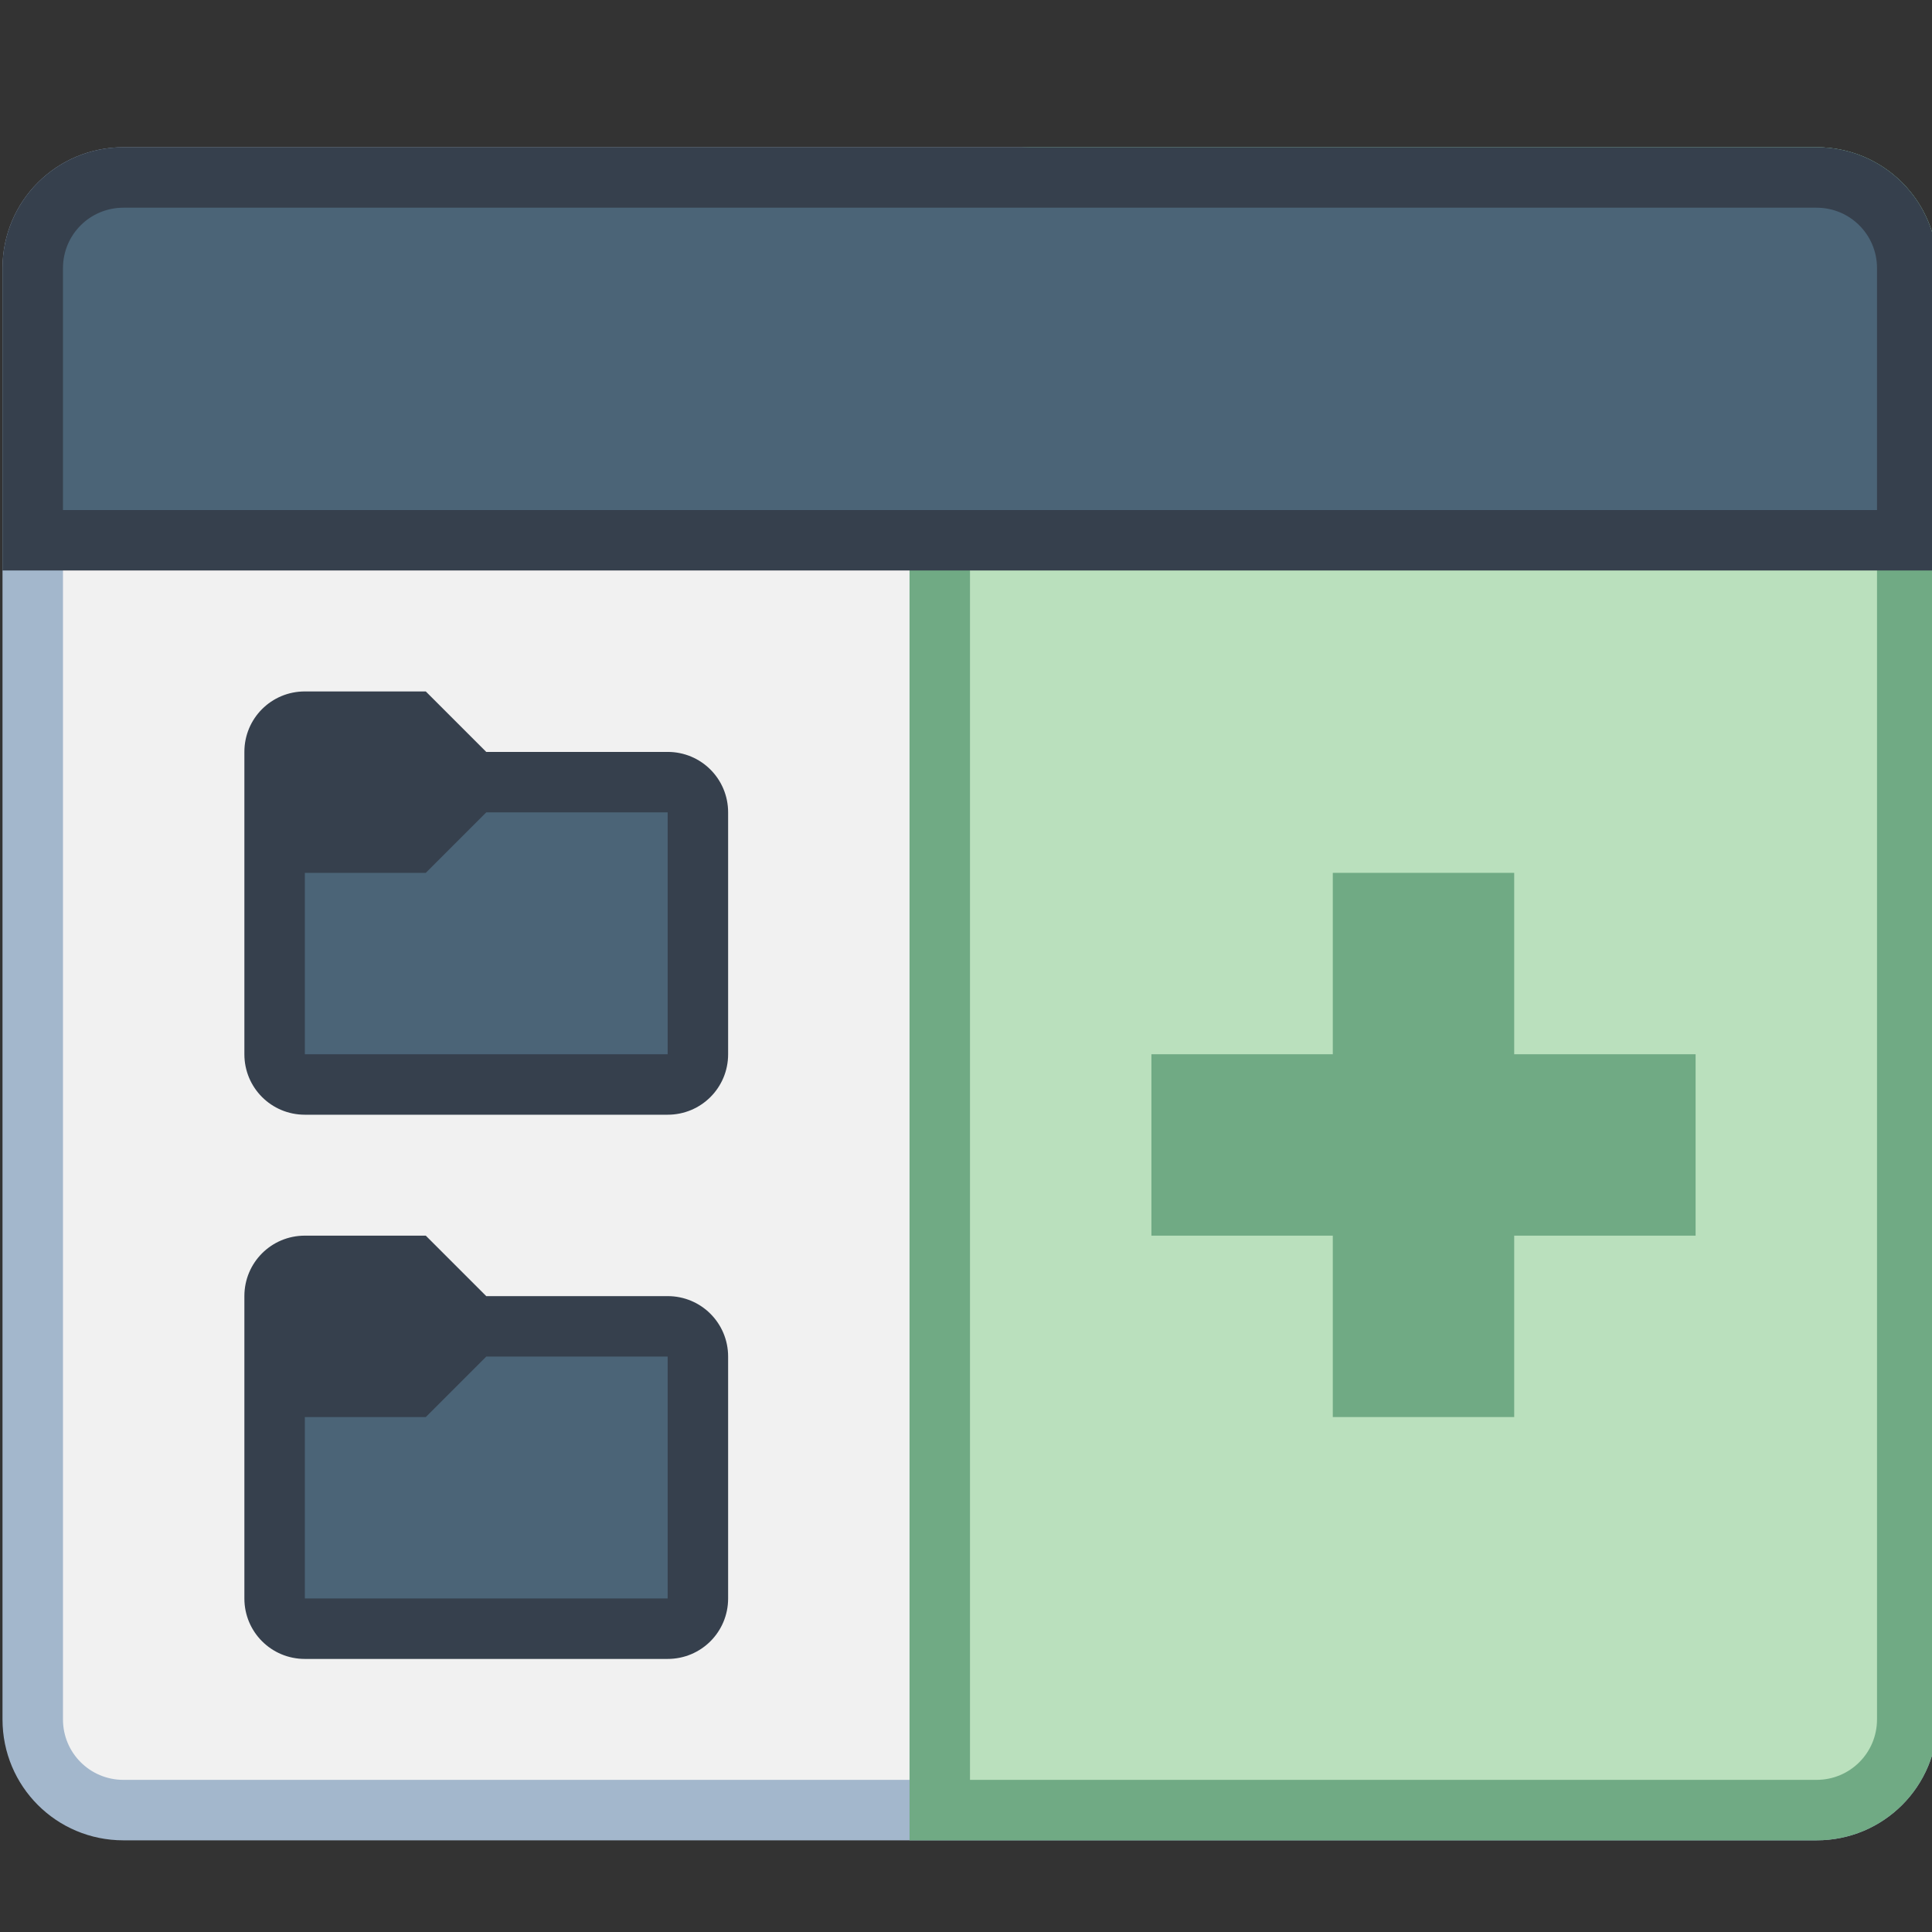 <?xml version="1.0" encoding="UTF-8" standalone="no"?>
<!-- Created with Inkscape (http://www.inkscape.org/) -->

<svg
   width="32"
   height="32"
   viewBox="0 0 8.467 8.467"
   version="1.1"
   id="svg8"
   inkscape:version="1.2.2 (b0a8486541, 2022-12-01)"
   sodipodi:docname="view-right-new.svg"
   xml:space="preserve"
   xmlns:inkscape="http://www.inkscape.org/namespaces/inkscape"
   xmlns:sodipodi="http://sodipodi.sourceforge.net/DTD/sodipodi-0.dtd"
   xmlns="http://www.w3.org/2000/svg"
   xmlns:svg="http://www.w3.org/2000/svg"
   xmlns:rdf="http://www.w3.org/1999/02/22-rdf-syntax-ns#"
   xmlns:cc="http://creativecommons.org/ns#"
   xmlns:dc="http://purl.org/dc/elements/1.1/"><rect x="0" y="0" width="8.467" height="8.467" fill="#333333" stroke="none"/><defs
     id="defs2" /><sodipodi:namedview
     id="base"
     pagecolor="#ffffff"
     bordercolor="#666666"
     borderopacity="1.0"
     inkscape:pageopacity="0.0"
     inkscape:pageshadow="2"
     inkscape:zoom="15.839192"
     inkscape:cx="-5.2401663"
     inkscape:cy="30.935922"
     inkscape:document-units="px"
     inkscape:current-layer="g13855"
     showgrid="true"
     units="px"
     inkscape:showpageshadow="false"
     inkscape:snap-bbox="true"
     inkscape:bbox-paths="true"
     inkscape:bbox-nodes="true"
     inkscape:snap-bbox-edge-midpoints="true"
     inkscape:snap-bbox-midpoints="true"
     inkscape:object-paths="true"
     inkscape:snap-intersection-paths="true"
     inkscape:window-width="2560"
     inkscape:window-height="1353"
     inkscape:window-x="0"
     inkscape:window-y="0"
     inkscape:window-maximized="1"
     inkscape:pagecheckerboard="0"
     inkscape:deskcolor="#d1d1d1"><inkscape:grid
       type="xygrid"
       id="grid815" /></sodipodi:namedview><g
     inkscape:label="Capa 1"
     inkscape:groupmode="layer"
     id="layer1"
     transform="translate(0,-288.533)"><g
       id="g13855"
       transform="translate(3.969,-0.529)"><g
         id="g16429"
         transform="matrix(0.265,0,0,0.265,-10.583,216.395)"><path
           inkscape:connector-curvature="0"
           id="rect1155-7-5"
           d="m 47,289.65 v 3 h -3 v 3 h 3 v 3 h 3 v -3 h 3 v -3 h -3 v -3 z"
           style="fill:#008c52;fill-opacity:1;stroke:none;stroke-width:2;stroke-linecap:round;stroke-linejoin:round;stroke-miterlimit:4;stroke-dasharray:none;stroke-dashoffset:0;stroke-opacity:1" /><path
           style="fill:#90a4ae;fill-opacity:1;stroke:none;stroke-width:2;stroke-linecap:round;stroke-linejoin:round;stroke-miterlimit:4;stroke-dasharray:none;stroke-dashoffset:0;stroke-opacity:1"
           d="M 30,295.65 H 32 l 1,1 h 3 c 0.554,0 1,0.446 1,1 V 301.65 c 0,0.554 -0.446,1 -1,1 H 30 C 29.446,302.65 29,302.204 29,301.65 v -5 c 0,-0.554 0.446,-1 1,-1 z"
           id="rect1104-8-41-3-8"
           inkscape:connector-curvature="0"
           sodipodi:nodetypes="sccssssssss" /><path
           style="fill:#90a4ae;fill-opacity:1;stroke:none;stroke-width:2;stroke-linecap:round;stroke-linejoin:round;stroke-miterlimit:4;stroke-dasharray:none;stroke-dashoffset:0;stroke-opacity:1"
           d="M 30,286.65 H 32 l 1,1 h 3 c 0.554,0 1,0.446 1,1 v 4 c 0,0.554 -0.446,1 -1,1 H 30 C 29.446,293.65 29,293.204 29,292.65 v -5 c 0,-0.554 0.446,-1 1,-1 z"
           id="rect1104-8-41-3"
           inkscape:connector-curvature="0"
           sodipodi:nodetypes="sccssssssss" /><path
           inkscape:connector-curvature="0"
           style="fill:#a3b7cc;fill-opacity:1;stroke:none;stroke-width:0.808;stroke-linecap:round;stroke-linejoin:round;stroke-miterlimit:4;stroke-dasharray:none;stroke-opacity:1;paint-order:stroke markers fill"
           d="m 27,276.65 h 28 c 1.108,0 2,0.892 2,2 V 302.65 c 0,1.108 -0.892,2 -2,2 H 27 C 25.892,304.65 25,303.758 25,302.65 v -24 c 0,-1.108 0.892,-2 2,-2 z"
           id="rect941" /><path
           inkscape:connector-curvature="0"
           style="fill:#f1f1f1;fill-opacity:1;stroke:none;stroke-width:0.808;stroke-linecap:round;stroke-linejoin:round;stroke-miterlimit:4;stroke-dasharray:none;stroke-opacity:1;paint-order:stroke markers fill"
           d="m 27,277.65 h 28 c 0.554,0 1,0.446 1,1 v 24 c 0,0.554 -0.446,1 -1,1 H 27 c -0.554,0 -1,-0.446 -1,-1 v -24 c 0,-0.554 0.446,-1 1,-1 z"
           id="rect943" /><path
           id="rect941-5"
           style="fill:#70aa84;fill-opacity:1;stroke:none;stroke-width:0.808;stroke-linecap:round;stroke-linejoin:round;stroke-miterlimit:4;stroke-dasharray:none;stroke-opacity:1;paint-order:stroke markers fill"
           d="m 42,276.65 c -1.108,0 -2,0.892 -2,2 v 24 2 h 2 13 c 1.108,0 2,-0.892 2,-2 v -24 c 0,-1.108 -0.892,-2 -2,-2 z"
           sodipodi:nodetypes="sscccsssss" /><path
           id="rect943-7"
           style="fill:#bae0bd;fill-opacity:1;stroke:none;stroke-width:0.808;stroke-linecap:round;stroke-linejoin:round;stroke-miterlimit:4;stroke-dasharray:none;stroke-opacity:1;paint-order:stroke markers fill"
           d="m 42,277.65 c -0.554,0 -1,0.446 -1,1 v 23 1 1 h 1 1 12 c 0.554,0 1,-0.446 1,-1 v -24 c 0,-0.554 -0.446,-1 -1,-1 z"
           sodipodi:nodetypes="sscccccsssss" /><path
           sodipodi:nodetypes="ssccccccccsss"
           inkscape:connector-curvature="0"
           id="rect866"
           d="m 27,276.65 c -1.108,0 -2,0.892 -2,2 v 2 1 2 h 2 28 2 v -2 -1 -2 c 0,-1.108 -0.892,-2 -2,-2 z"
           style="fill:#36404d;fill-opacity:1;stroke:none;stroke-width:0.808;stroke-linecap:round;stroke-linejoin:round;stroke-miterlimit:4;stroke-dasharray:none;stroke-opacity:1;paint-order:stroke markers fill" /><path
           sodipodi:nodetypes="ssccccccccsss"
           inkscape:connector-curvature="0"
           id="rect868"
           d="m 27,277.65 c -0.554,0 -1,0.446 -1,1 v 2 1 1 h 1 28 1 v -1 -1 -2 c 0,-0.554 -0.446,-1 -1,-1 z"
           style="fill:#4b6477;fill-opacity:1;stroke:none;stroke-width:0.808;stroke-linecap:round;stroke-linejoin:round;stroke-miterlimit:4;stroke-dasharray:none;stroke-opacity:1;paint-order:stroke markers fill" /><path
           style="fill:#36404d;fill-opacity:1;stroke:none;stroke-width:2;stroke-linecap:round;stroke-linejoin:round;stroke-miterlimit:4;stroke-dasharray:none;stroke-dashoffset:0;stroke-opacity:1"
           d="m 30,285.65 h 2 l 1,1 H 36 c 0.554,0 1,0.446 1,1 V 291.65 c 0,0.554 -0.446,1 -1,1 h -6 c -0.554,0 -1,-0.446 -1,-1 v -5 c 0,-0.554 0.446,-1 1,-1 z"
           id="rect1104-8-41"
           inkscape:connector-curvature="0"
           sodipodi:nodetypes="sccssssssss" /><path
           style="fill:#4b6477;fill-opacity:1;stroke:none;stroke-width:2;stroke-linecap:round;stroke-linejoin:round;stroke-miterlimit:4;stroke-dasharray:none;stroke-dashoffset:0;stroke-opacity:1"
           d="m 30,288.65 h 2 l 1,-1 h 3 v 4 h -6 z"
           id="rect1122-8"
           inkscape:connector-curvature="0"
           sodipodi:nodetypes="ccccccc" /><path
           style="fill:#36404d;fill-opacity:1;stroke:none;stroke-width:2;stroke-linecap:round;stroke-linejoin:round;stroke-miterlimit:4;stroke-dasharray:none;stroke-dashoffset:0;stroke-opacity:1"
           d="M 30,294.65 H 32 l 1,1 h 3 c 0.554,0 1,0.446 1,1 V 300.65 c 0,0.554 -0.446,1 -1,1 H 30 C 29.446,301.65 29,301.204 29,300.65 v -5 c 0,-0.554 0.446,-1 1,-1 z"
           id="rect1104-8-2-5"
           inkscape:connector-curvature="0"
           sodipodi:nodetypes="sccssssssss" /><path
           style="fill:#4b6477;fill-opacity:1;stroke:none;stroke-width:2;stroke-linecap:round;stroke-linejoin:round;stroke-miterlimit:4;stroke-dasharray:none;stroke-dashoffset:0;stroke-opacity:1"
           d="m 30,297.65 h 2 l 1,-1 h 3 v 4 h -6 z"
           id="rect1122-7-9"
           inkscape:connector-curvature="0"
           sodipodi:nodetypes="ccccccc" /><path
           inkscape:connector-curvature="0"
           id="rect1155-7"
           d="m 47,288.65 v 3 h -3 v 3 h 3 v 3 h 3 v -3 h 3 v -3 h -3 v -3 z"
           style="fill:#70aa84;fill-opacity:1;stroke:none;stroke-width:2;stroke-linecap:round;stroke-linejoin:round;stroke-miterlimit:4;stroke-dasharray:none;stroke-dashoffset:0;stroke-opacity:1" /></g></g></g></svg>
